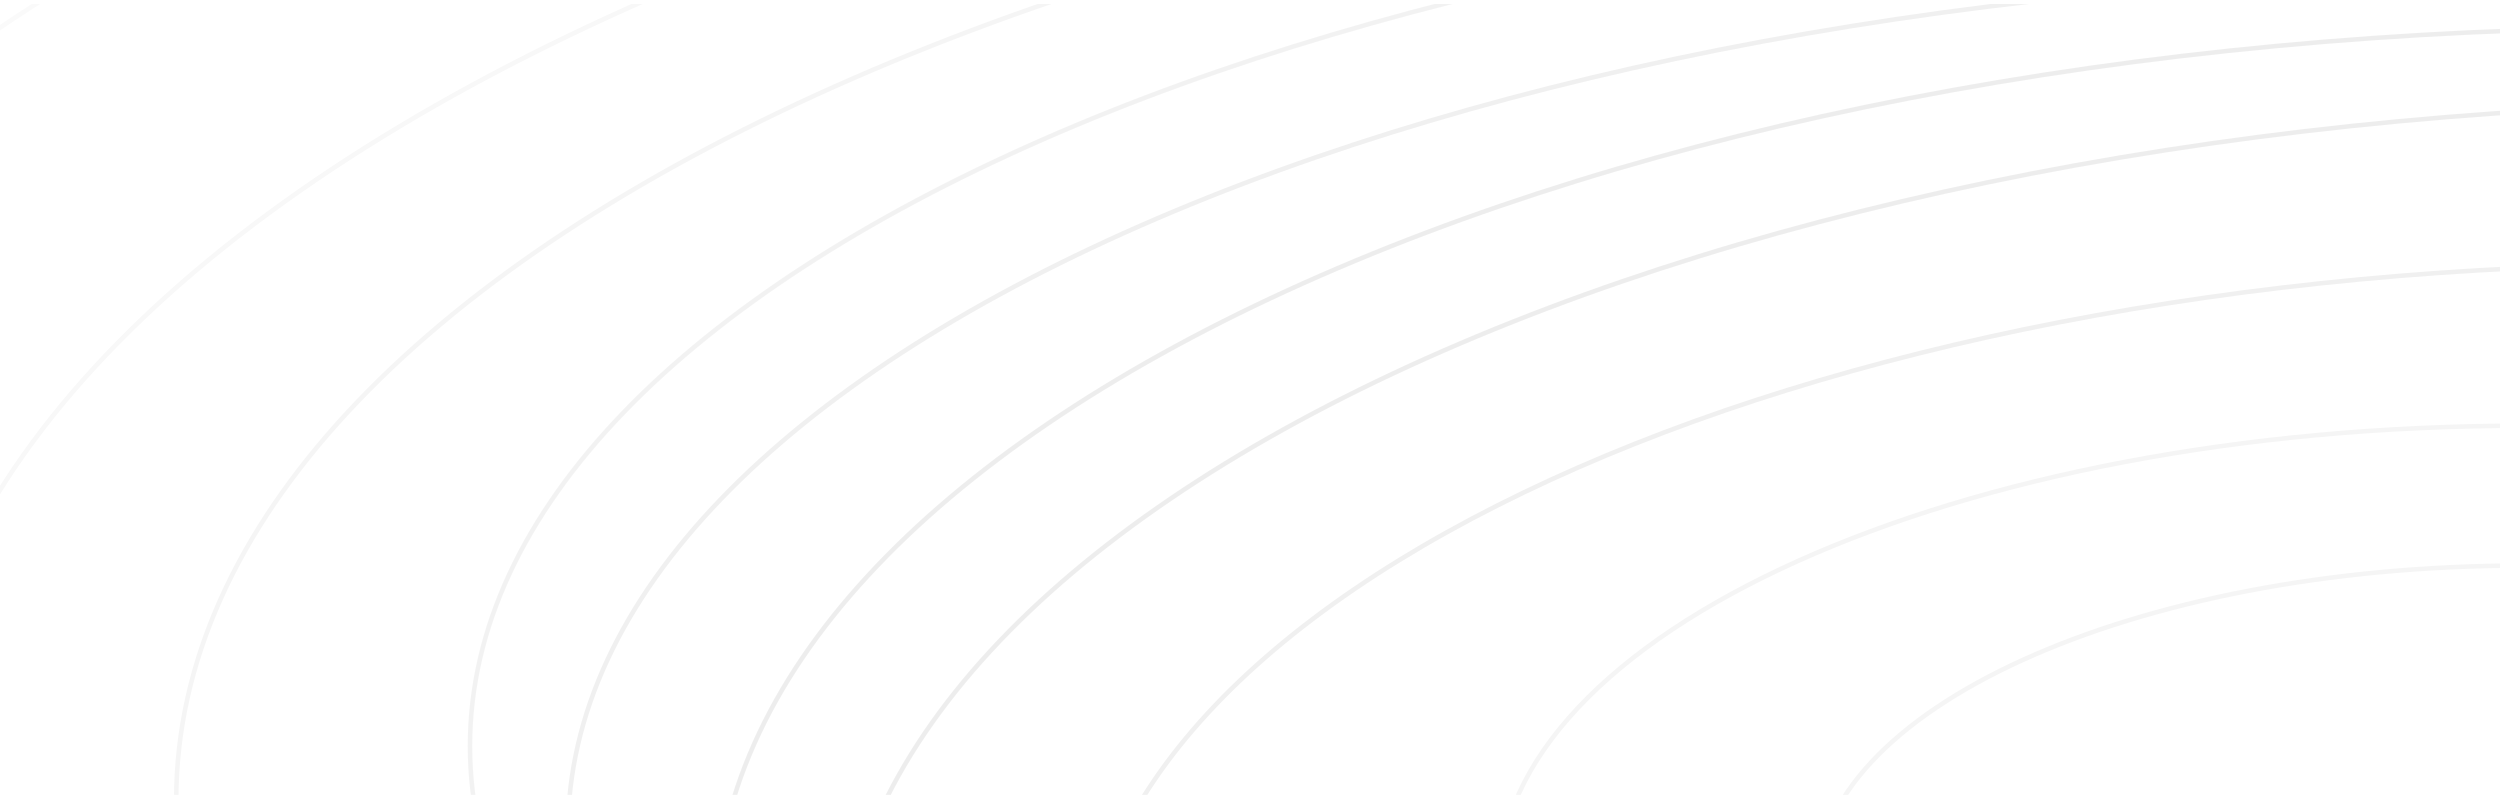 <svg width="550" height="175" viewBox="0 0 550 175" fill="none" xmlns="http://www.w3.org/2000/svg">
<g opacity="0.1" clip-path="url(#clip0_609_14337)">
<path opacity="0.6" d="M985.608 183.08C985.608 157.107 973.63 132.325 951.891 109.741C930.149 87.154 898.664 66.791 859.719 49.679C781.83 15.455 674.194 -5.725 555.275 -5.725C436.356 -5.725 328.719 15.455 250.831 49.679C211.886 66.791 180.401 87.154 158.659 109.741C136.919 132.325 124.941 157.107 124.941 183.08C124.941 209.053 136.919 233.836 158.659 256.42C180.401 279.006 211.886 299.37 250.831 316.482C328.719 350.705 436.356 371.886 555.275 371.886C674.194 371.886 781.83 350.705 859.719 316.482C898.664 299.37 930.149 279.006 951.891 256.42C973.63 233.836 985.608 209.053 985.608 183.08Z" stroke="black"/>
<path opacity="0.5" d="M964.063 164.15C964.063 138.178 952.086 113.395 930.346 90.811C908.604 68.224 877.119 47.861 838.174 30.749C760.285 -3.475 652.649 -24.655 533.73 -24.655C414.811 -24.655 307.174 -3.475 229.286 30.749C190.341 47.861 158.856 68.224 137.114 90.811C115.374 113.395 103.396 138.178 103.396 164.15C103.396 190.123 115.374 214.906 137.114 237.49C158.856 260.077 190.341 280.44 229.286 297.552C307.174 331.776 414.811 352.956 533.73 352.956C652.649 352.956 760.285 331.776 838.174 297.552C877.119 280.44 908.604 260.077 930.346 237.49C952.086 214.906 964.063 190.123 964.063 164.15Z" stroke="black"/>
<path opacity="0.4" d="M1001.76 175.982C1001.76 115.527 948.067 60.634 860.877 20.826C773.732 -18.963 653.308 -43.586 520.263 -43.586C387.219 -43.586 266.794 -18.963 179.649 20.826C92.46 60.634 38.769 115.527 38.769 175.982C38.769 236.437 92.46 291.33 179.649 331.139C266.794 370.927 387.219 395.55 520.263 395.55C653.308 395.55 773.732 370.927 860.877 331.139C948.067 291.33 1001.76 236.437 1001.76 175.982Z" stroke="black"/>
<path opacity="0.7" d="M1017.91 203.195C1017.91 148.946 969.948 99.673 892.018 63.933C814.132 28.213 706.498 6.107 587.581 6.107C468.665 6.107 361.031 28.213 283.145 63.933C205.215 99.673 157.248 148.946 157.248 203.195C157.248 257.443 205.215 306.716 283.145 342.456C361.031 378.176 468.665 400.282 587.581 400.282C706.498 400.282 814.132 378.176 892.018 342.456C969.948 306.716 1017.91 257.443 1017.91 203.195Z" stroke="black"/>
<path opacity="0.7" d="M1044.85 219.759C1044.85 165.511 996.88 116.238 918.95 80.498C841.063 44.778 733.429 22.671 614.513 22.671C495.597 22.671 387.963 44.778 310.076 80.498C232.146 116.238 184.18 165.511 184.18 219.759C184.18 274.007 232.146 323.28 310.076 359.02C387.963 394.74 495.597 416.847 614.513 416.847C733.429 416.847 841.063 394.74 918.95 359.02C996.88 323.28 1044.85 274.007 1044.85 219.759Z" stroke="black"/>
<path opacity="0.6" d="M942.521 219.759C942.521 175.312 903.294 134.913 839.496 105.596C775.741 76.299 687.629 58.166 590.277 58.166C492.924 58.166 404.812 76.299 341.057 105.596C277.259 134.913 238.032 175.312 238.032 219.759C238.032 264.206 277.259 304.605 341.057 333.921C404.812 363.218 492.924 381.352 590.277 381.352C687.629 381.352 775.741 363.218 839.496 333.921C903.294 304.605 942.521 264.206 942.521 219.759Z" stroke="black"/>
<path opacity="0.4" d="M780.959 194.912C780.959 167.134 755.906 141.818 715.005 123.419C674.151 105.041 617.677 93.66 555.271 93.66C492.865 93.66 436.392 105.041 395.538 123.419C354.637 141.818 329.584 167.134 329.584 194.912C329.584 222.691 354.637 248.006 395.538 266.405C436.392 284.784 492.865 296.164 555.271 296.164C617.677 296.164 674.151 284.784 715.005 266.405C755.906 248.006 780.959 222.691 780.959 194.912Z" stroke="black"/>
<path opacity="0.4" d="M710.949 194.912C710.949 175.625 693.728 158.001 665.499 145.17C637.315 132.359 598.344 124.422 555.272 124.422C512.199 124.422 473.229 132.359 445.045 145.17C416.816 158.001 399.595 175.625 399.595 194.912C399.595 214.198 416.816 231.822 445.045 244.654C473.229 257.465 512.199 265.401 555.272 265.401C598.344 265.401 637.315 257.465 665.499 244.654C693.728 231.822 710.949 214.198 710.949 194.912Z" stroke="black"/>
<path opacity="0.2" d="M964.061 141.67C964.061 75.006 905.243 14.493 809.771 -29.383C714.343 -73.239 582.475 -100.378 436.79 -100.378C291.105 -100.378 159.237 -73.239 63.808 -29.383C-31.663 14.493 -90.481 75.006 -90.481 141.67C-90.481 208.334 -31.663 268.847 63.808 312.723C159.237 356.579 291.105 383.718 436.79 383.718C582.475 383.718 714.343 356.579 809.771 312.723C905.243 268.847 964.061 208.334 964.061 141.67Z" stroke="black"/>
<path opacity="0.3" d="M1034.07 174.799C1034.07 108.135 975.254 47.622 879.783 3.746C784.354 -40.11 652.486 -67.249 506.801 -67.249C361.116 -67.249 229.248 -40.11 133.82 3.746C38.348 47.622 -20.47 108.135 -20.47 174.799C-20.47 241.463 38.348 301.976 133.82 345.852C229.248 389.708 361.116 416.847 506.801 416.847C652.486 416.847 784.354 389.708 879.783 345.852C975.254 301.976 1034.07 241.463 1034.07 174.799Z" stroke="black"/>
<path opacity="0.21" d="M985.605 116.824C985.605 43.952 921.362 -22.181 817.119 -70.125C712.92 -118.049 568.934 -147.704 409.865 -147.704C250.796 -147.704 106.811 -118.049 2.611 -70.125C-101.632 -22.181 -165.875 43.952 -165.875 116.824C-165.875 189.696 -101.632 255.829 2.611 303.772C106.811 351.697 250.796 381.352 409.865 381.352C568.934 381.352 712.92 351.697 817.119 303.772C921.362 255.829 985.605 189.696 985.605 116.824Z" stroke="black"/>
</g>
<defs>
<clipPath id="clip0_609_14337">
<rect width="550" height="174" fill="white" transform="matrix(1 0 0 -1 0 174.874)"/>
</clipPath>
</defs>
</svg>
